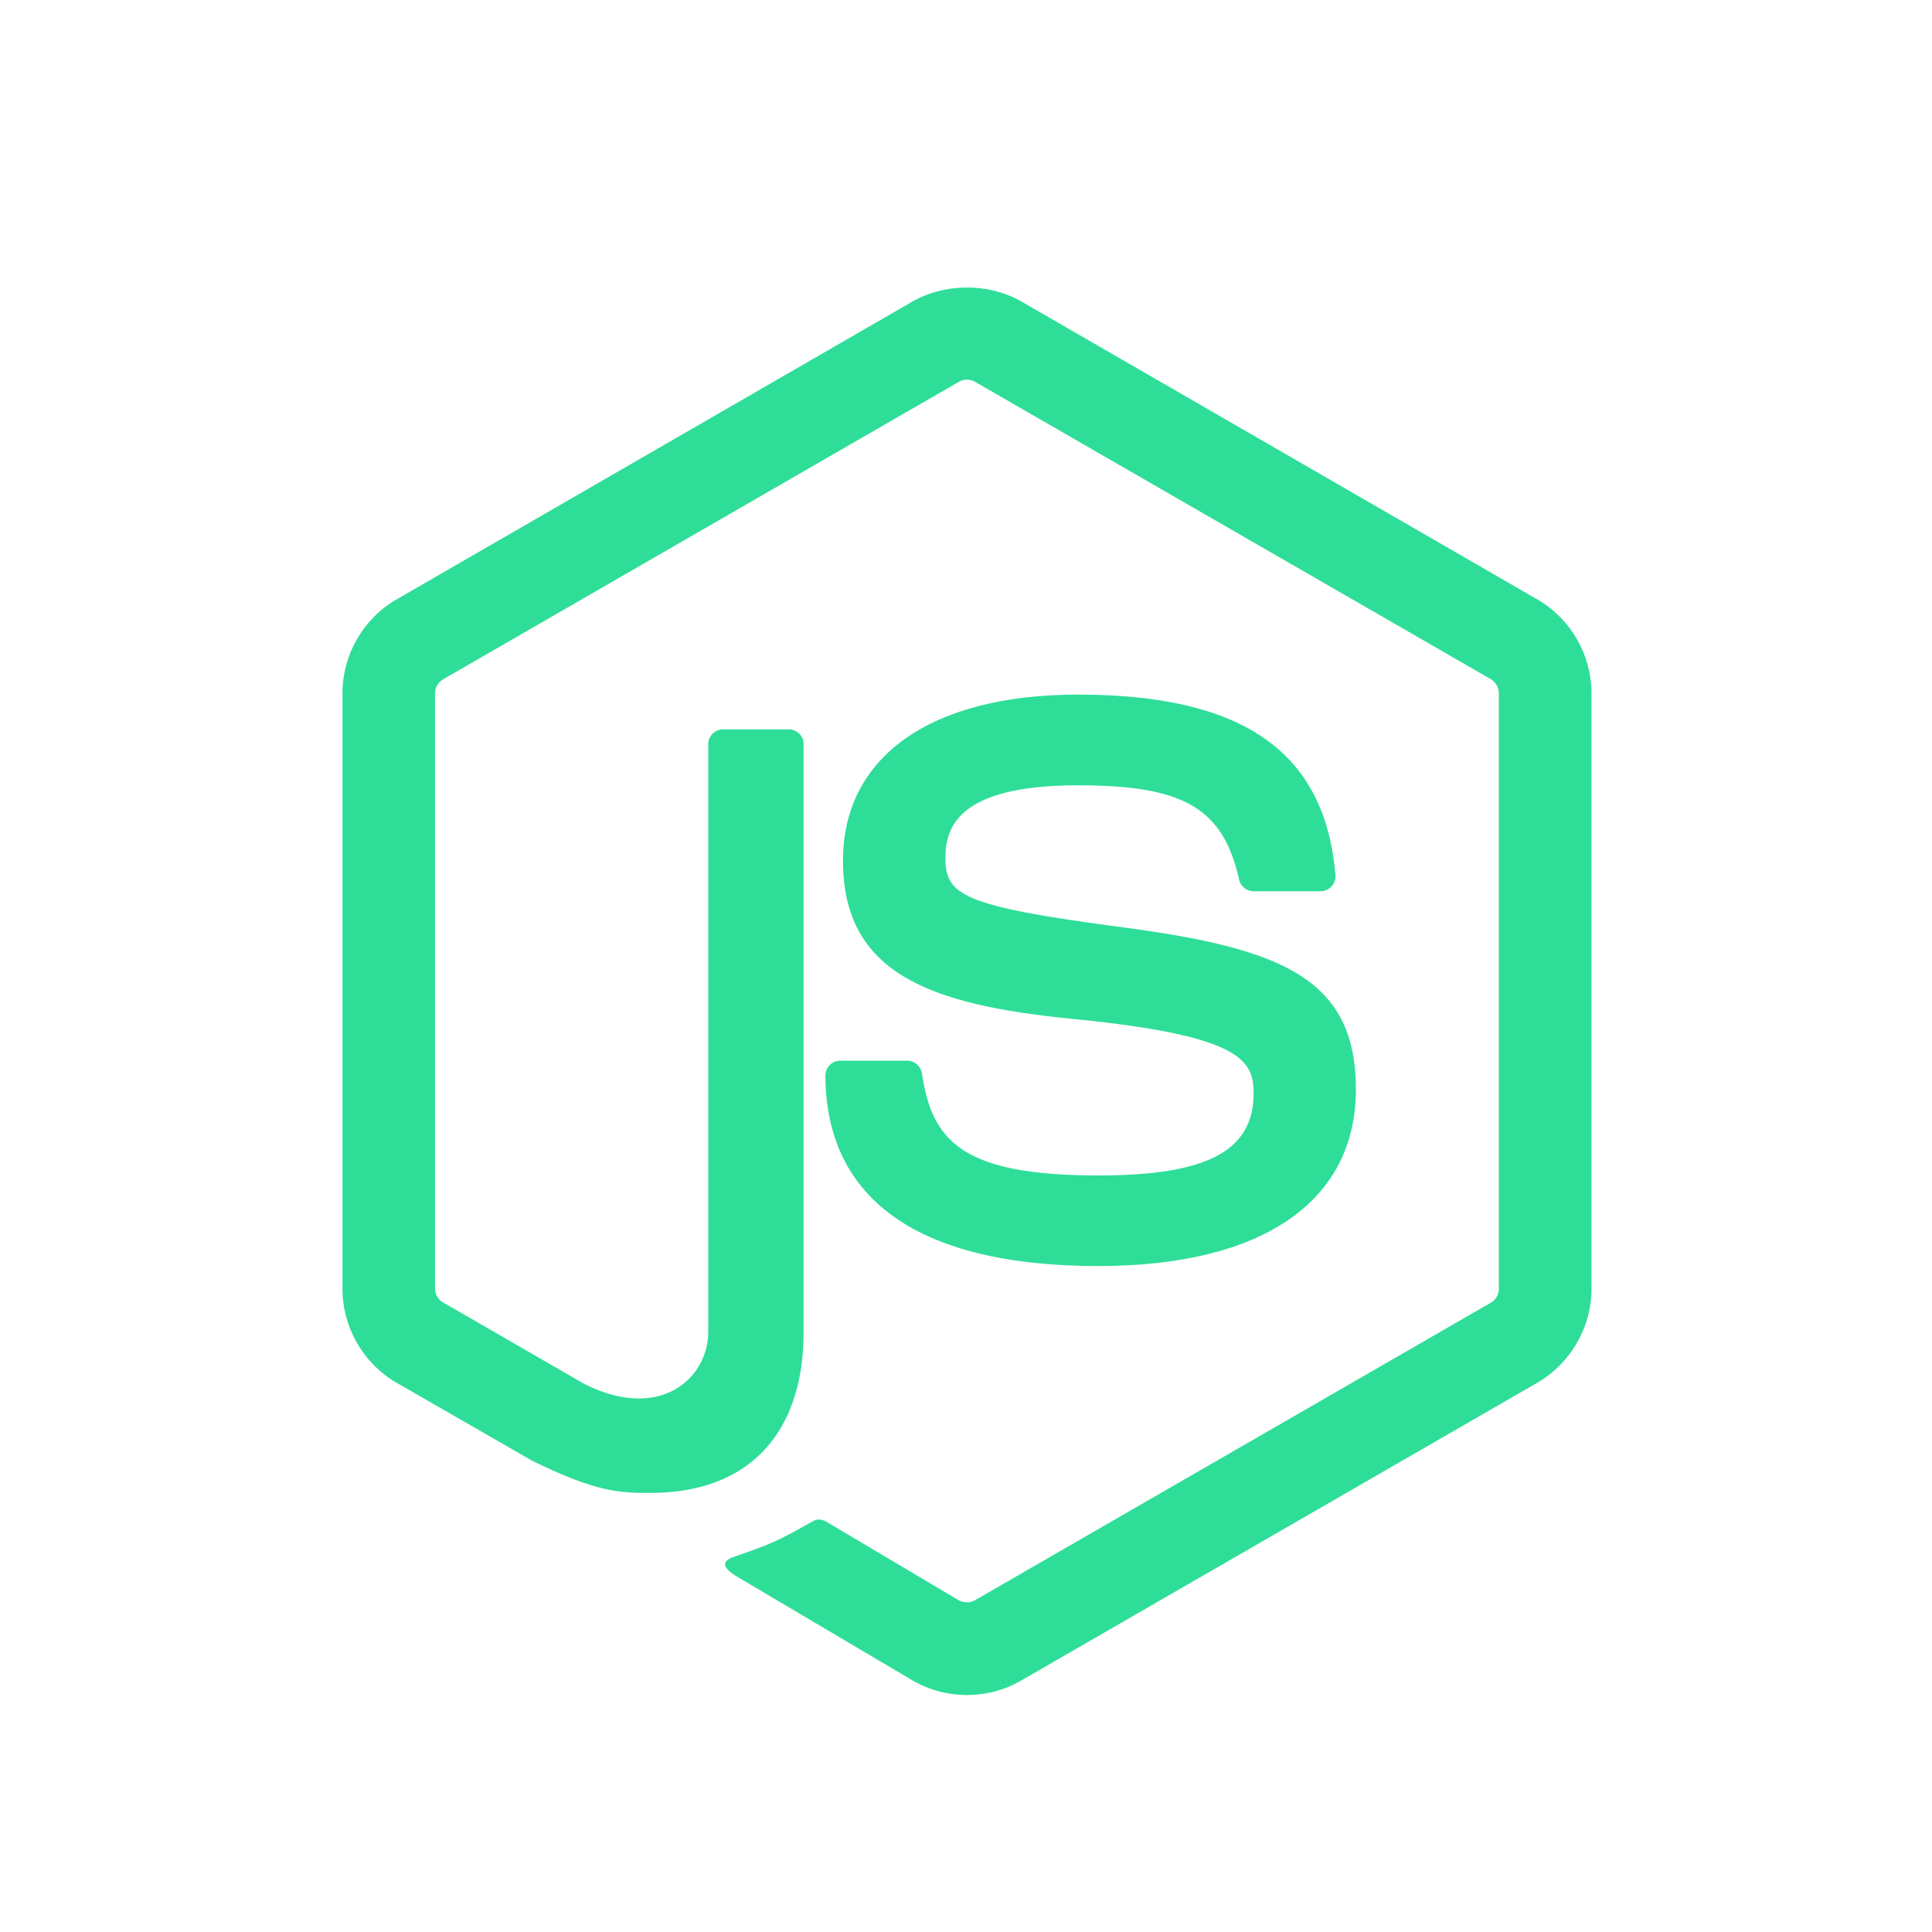 <?xml version="1.0" encoding="UTF-8"?>
<svg width="90px" height="90px" viewBox="0 0 90 90" version="1.1" xmlns="http://www.w3.org/2000/svg" xmlns:xlink="http://www.w3.org/1999/xlink">
    <!-- Generator: Sketch 41.2 (35397) - http://www.bohemiancoding.com/sketch -->
    <title>community/card/logo/node</title>
    <desc>Created with Sketch.</desc>
    <defs></defs>
    <g id="Symbols" stroke="none" stroke-width="1" fill="none" fill-rule="evenodd">
        <g id="community/card/logo/node" fill="#2EDE98">
            <path d="M45.039,78.961 C44.16,78.961 43.287,78.731 42.518,78.286 L34.49,73.539 C33.292,72.869 33.877,72.632 34.271,72.494 C35.872,71.939 36.195,71.812 37.902,70.844 C38.08,70.745 38.315,70.782 38.499,70.89 L44.665,74.549 C44.89,74.673 45.205,74.673 45.411,74.549 L69.454,60.681 C69.679,60.553 69.822,60.296 69.822,60.031 L69.822,32.302 C69.822,32.031 69.679,31.777 69.45,31.64 L45.415,17.783 C45.193,17.654 44.898,17.654 44.673,17.783 L20.645,31.644 C20.412,31.777 20.265,32.039 20.265,32.302 L20.265,60.031 C20.265,60.296 20.412,60.547 20.643,60.673 L27.23,64.476 C30.804,66.261 32.993,64.158 32.993,62.046 L32.993,34.668 C32.993,34.281 33.304,33.976 33.69,33.976 L36.741,33.976 C37.121,33.976 37.436,34.281 37.436,34.668 L37.436,62.046 C37.436,66.812 34.839,69.545 30.317,69.545 C28.927,69.545 27.833,69.545 24.779,68.041 L18.474,64.414 C16.916,63.514 15.953,61.832 15.953,60.031 L15.953,32.302 C15.953,30.5 16.916,28.819 18.474,27.922 L42.518,14.039 C44.039,13.178 46.061,13.178 47.57,14.039 L71.613,27.922 C73.171,28.823 74.138,30.5 74.138,32.302 L74.138,60.031 C74.138,61.832 73.171,63.508 71.613,64.414 L47.57,78.286 C46.801,78.731 45.931,78.961 45.039,78.961 Z M51.178,58.976 C40.655,58.976 38.451,54.15 38.451,50.102 C38.451,49.717 38.762,49.41 39.146,49.41 L42.256,49.41 C42.603,49.41 42.892,49.659 42.947,49.998 C43.415,53.161 44.816,54.757 51.178,54.757 C56.242,54.757 58.399,53.611 58.399,50.926 C58.399,49.378 57.788,48.229 49.916,47.459 C43.337,46.808 39.269,45.356 39.269,40.096 C39.269,35.248 43.358,32.357 50.213,32.357 C57.916,32.357 61.727,35.029 62.21,40.76 C62.228,40.958 62.159,41.147 62.028,41.295 C61.895,41.433 61.711,41.517 61.519,41.517 L58.397,41.517 C58.074,41.517 57.788,41.287 57.722,40.974 C56.974,37.646 55.152,36.582 50.213,36.582 C44.683,36.582 44.041,38.508 44.041,39.95 C44.041,41.698 44.799,42.207 52.266,43.194 C59.654,44.17 63.164,45.553 63.164,50.742 C63.164,55.978 58.795,58.976 51.178,58.976 Z" id="node"></path>
        </g>
    </g>
</svg>